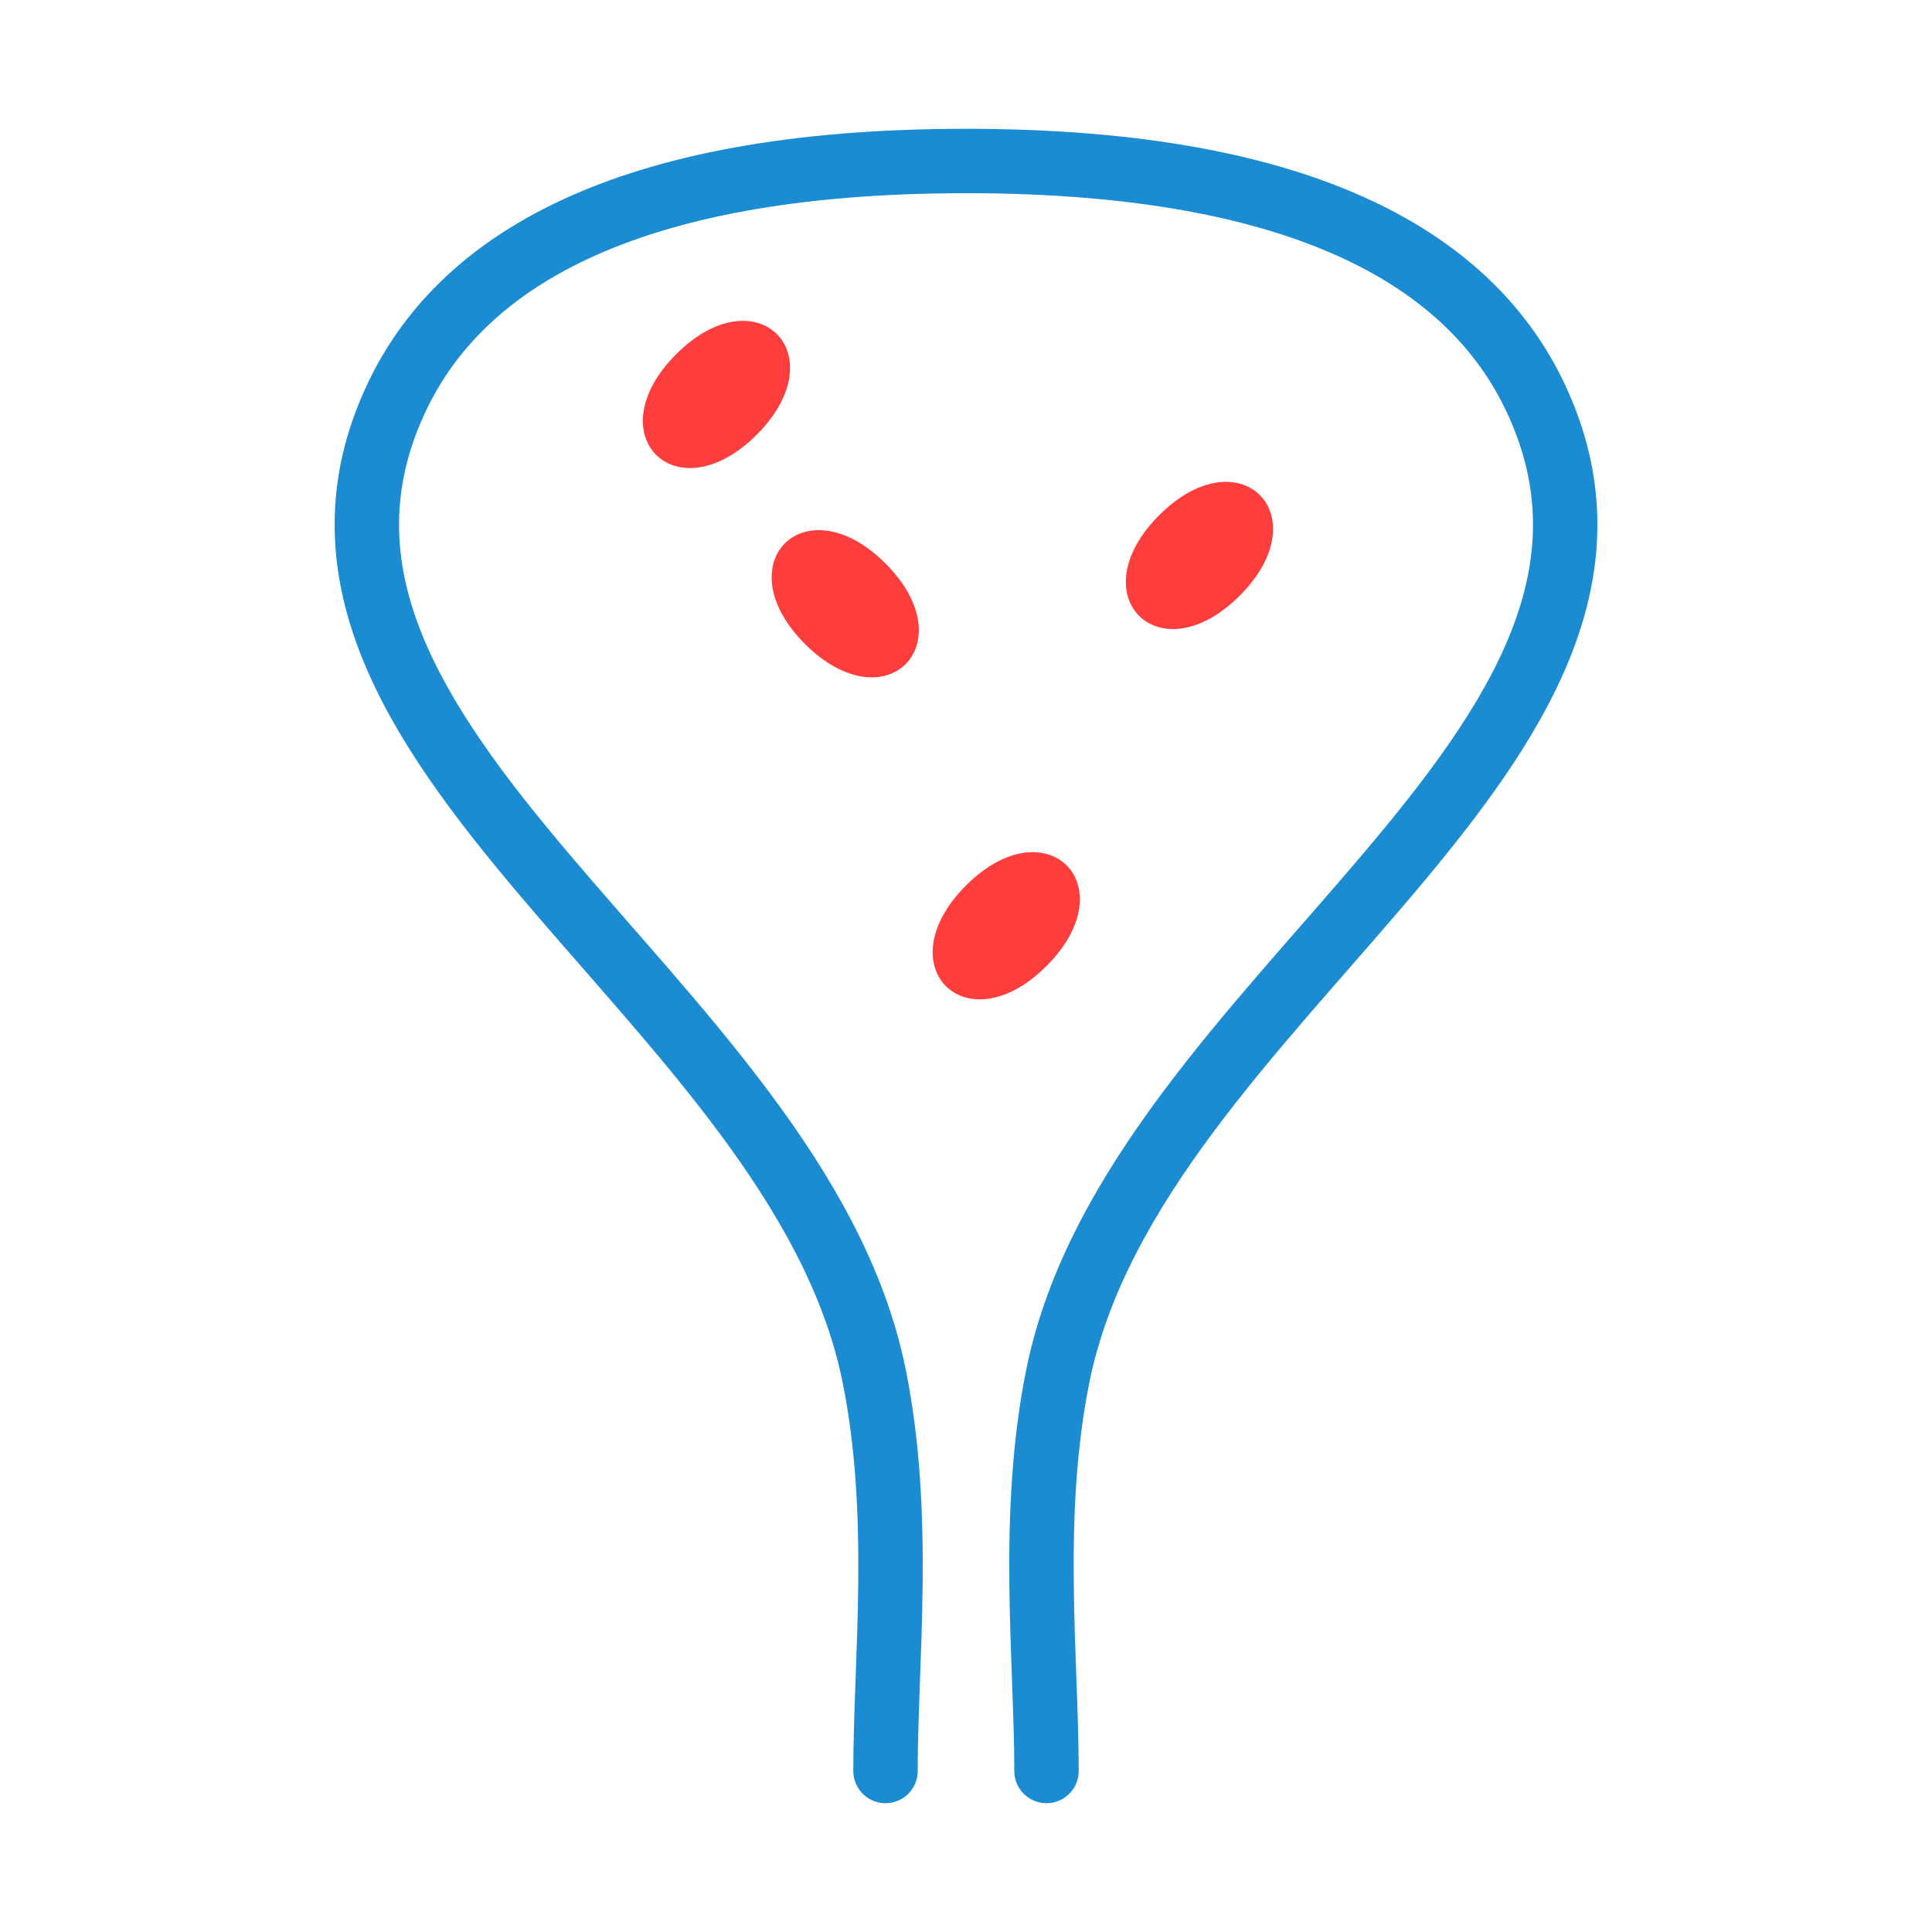 <svg width="60" height="60" viewBox="0 0 60 60" fill="none" xmlns="http://www.w3.org/2000/svg">
<g id="Urinary stones">
<path id="Vector" d="M27.5 55C27.5 51.547 28.03 47.035 27.138 42.682C24.743 30.99 7.216 23.13 12.319 12.341C14.27 8.216 19.241 5 30 5C40.76 5 45.731 8.216 47.682 12.34C52.785 23.13 35.258 30.99 32.862 42.682C31.97 47.035 32.5 51.547 32.5 55" stroke="#1B8CD1" stroke-width="2" stroke-linecap="round"/>
<g id="Vector_2">
<path d="M27.5 17.5C30 20 27.5 22.5 25 20C22.5 17.5 25 15 27.5 17.5Z" fill="#FF3D3D"/>
<path d="M21 11C18.5 13.5 21 16 23.5 13.5C26 11 23.5 8.5 21 11Z" fill="#FF3D3D"/>
<path d="M36 16C33.5 18.5 36 21 38.5 18.5C41 16 38.5 13.5 36 16Z" fill="#FF3D3D"/>
<path d="M30 27.5C27.5 30 30 32.5 32.5 30C35 27.5 32.5 25 30 27.5Z" fill="#FF3D3D"/>
</g>
</g>
</svg>
